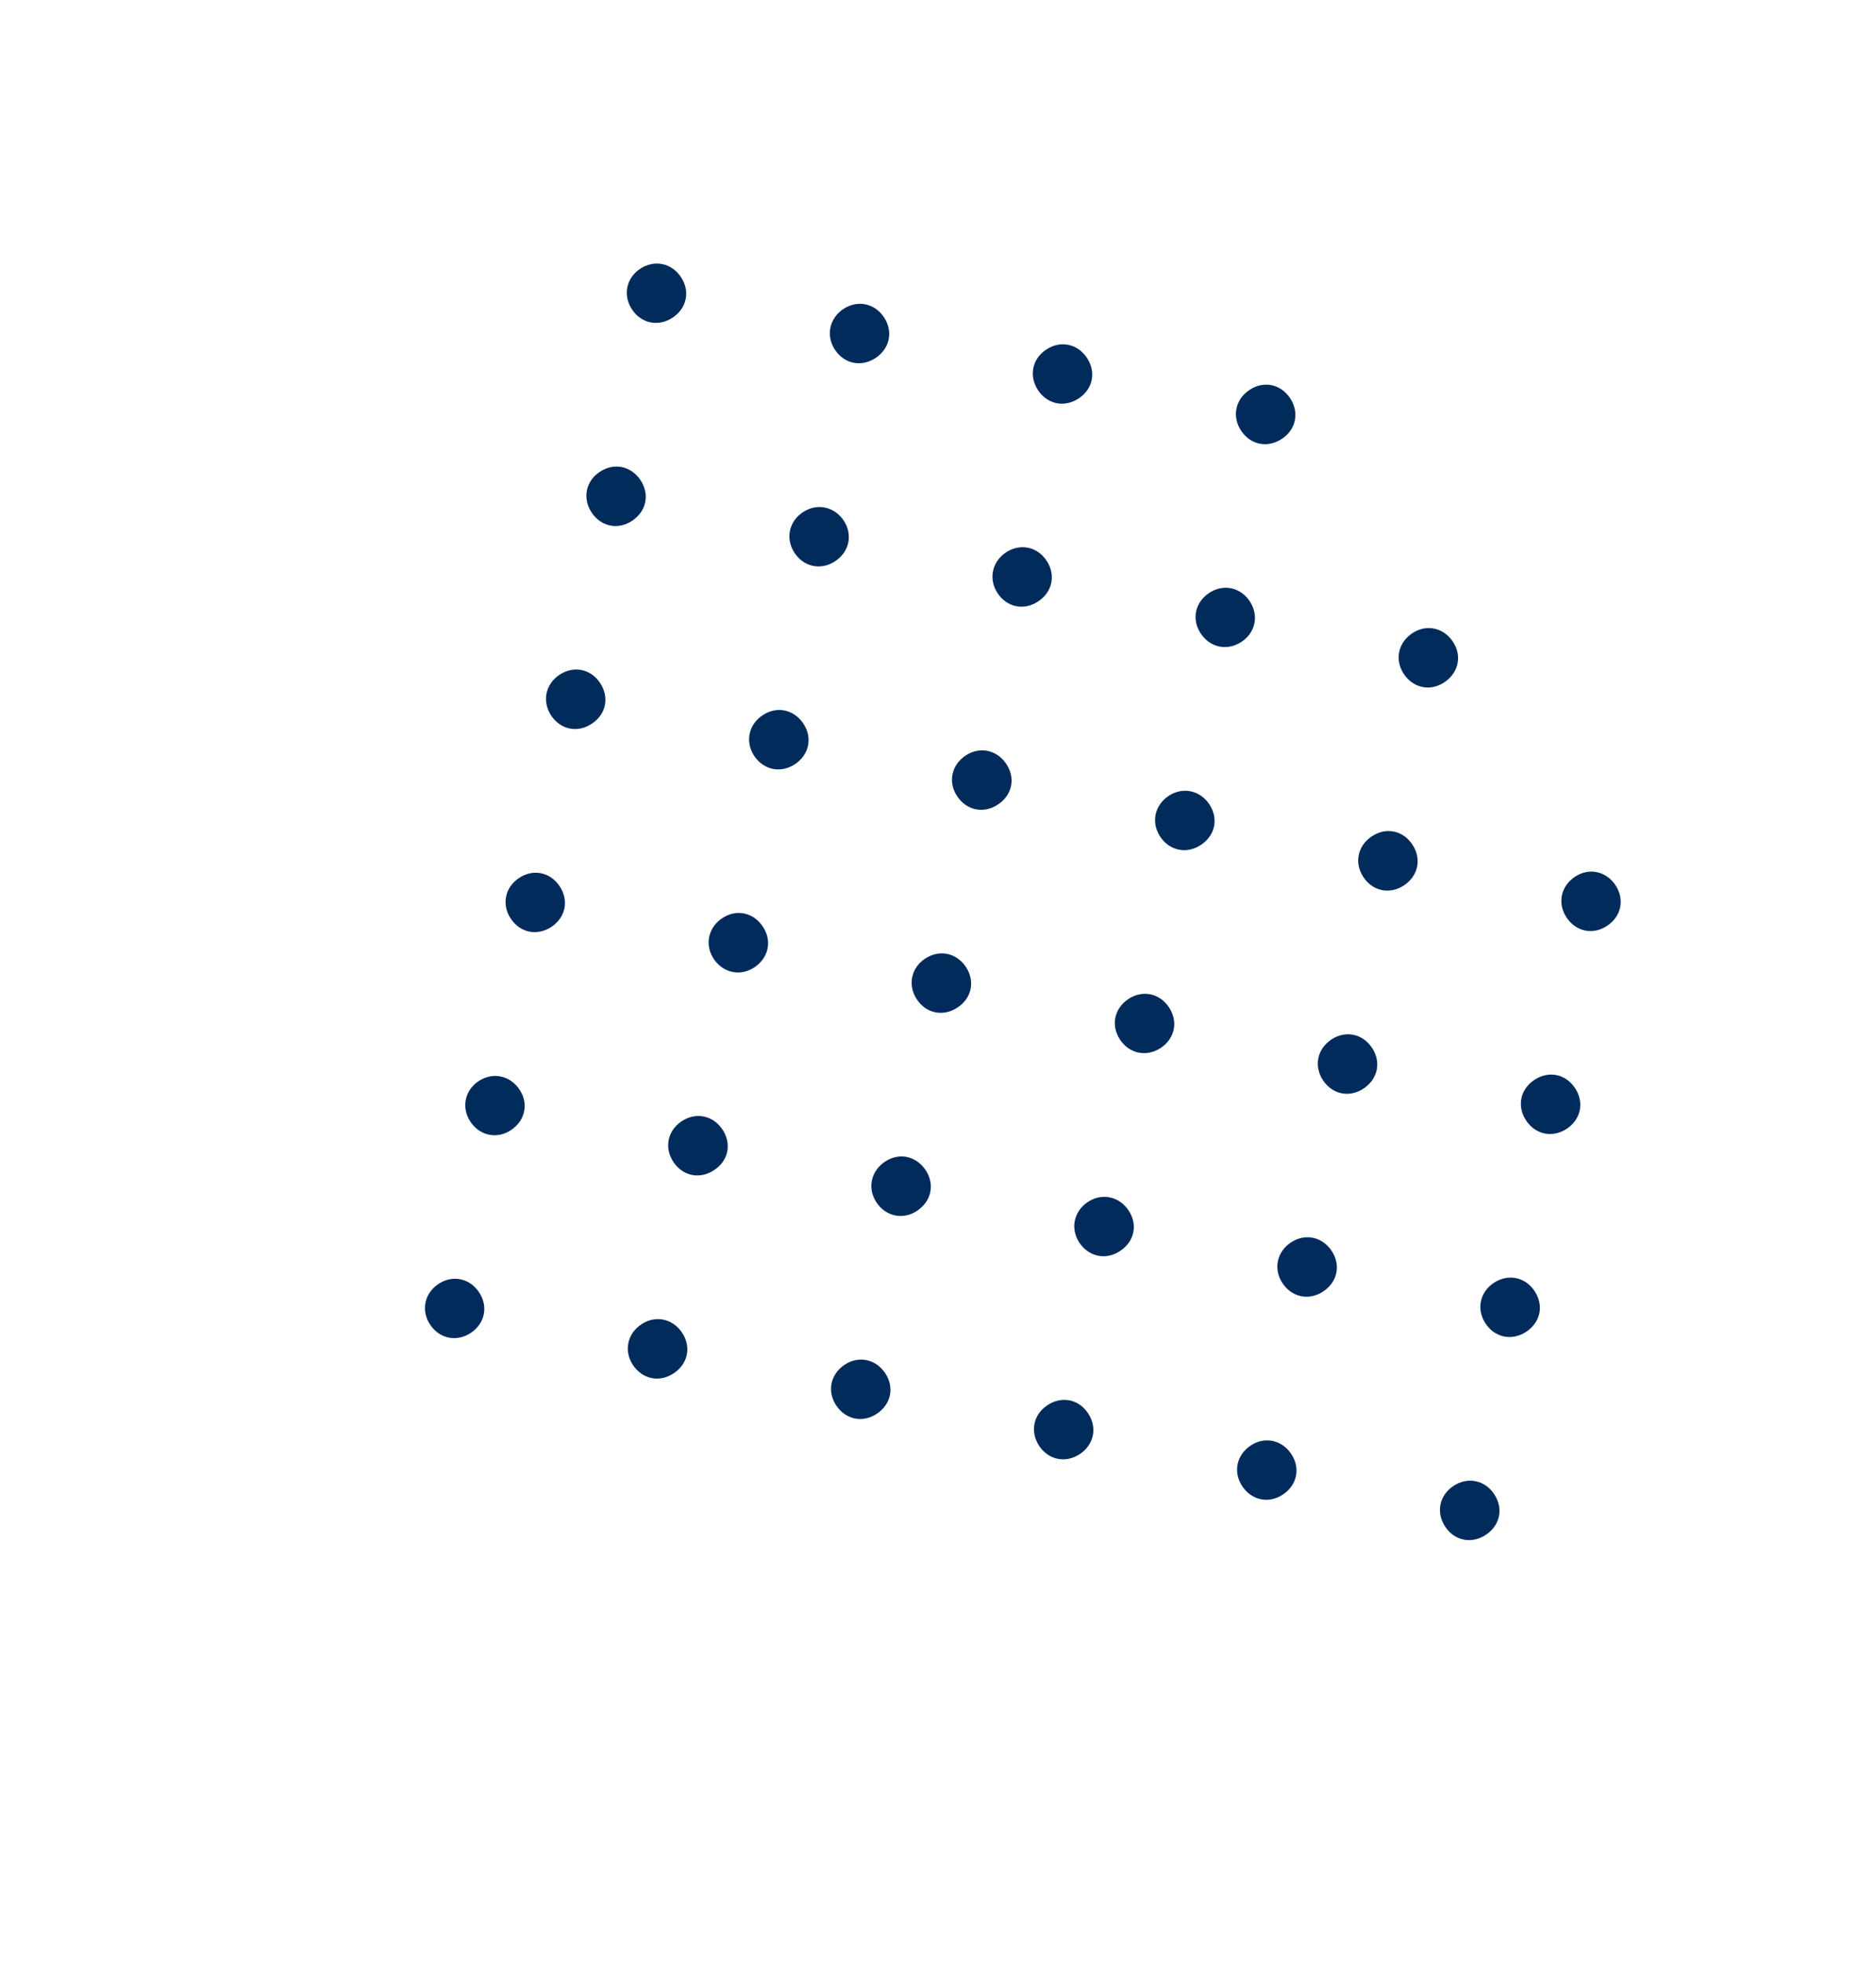 <svg width="193" height="202" viewBox="0 0 193 202" fill="none" xmlns="http://www.w3.org/2000/svg">
<path d="M120.258 103.616C119.283 102.157 117.523 101.807 116.076 102.773C114.617 103.748 114.267 105.509 115.233 106.955C116.208 108.415 117.96 108.752 119.415 107.799C120.875 106.823 121.234 105.076 120.258 103.616Z" fill="#002B5B"/>
<path d="M137.028 128.721C136.079 127.245 134.319 126.838 132.855 127.778C131.378 128.727 130.98 130.501 131.912 131.952C132.861 133.429 134.613 133.822 136.077 132.882C137.575 131.937 137.969 130.185 137.028 128.721Z" fill="#002B5B"/>
<path d="M153.733 153.721C152.771 152.253 151.001 151.889 149.546 152.843C148.078 153.805 147.715 155.574 148.668 157.029C149.631 158.497 151.378 158.856 152.846 157.894C154.327 156.923 154.695 155.189 153.733 153.721Z" fill="#002B5B"/>
<path d="M60.862 52.721C61.837 54.181 63.585 54.539 65.044 53.564C66.504 52.589 66.863 50.842 65.888 49.382C64.912 47.923 63.152 47.572 61.705 48.539C60.25 49.492 59.909 51.266 60.862 52.721Z" fill="#002B5B"/>
<path d="M77.573 77.73C78.535 79.198 80.278 79.579 81.755 78.63C83.236 77.659 83.617 75.916 82.664 74.461C81.702 72.993 79.95 72.599 78.495 73.552C77.018 74.501 76.641 76.279 77.573 77.73Z" fill="#002B5B"/>
<path d="M99.343 99.427C98.363 97.989 96.589 97.647 95.139 98.635C93.701 99.615 93.368 101.402 94.348 102.839C95.336 104.29 97.092 104.605 98.543 103.617C100.002 102.642 100.331 100.877 99.343 99.427Z" fill="#002B5B"/>
<path d="M116.16 124.597C115.224 123.112 113.467 122.683 111.999 123.589C110.514 124.525 110.085 126.282 110.991 127.75C111.927 129.235 113.683 129.664 115.143 128.745C116.663 127.805 117.087 126.07 116.16 124.597Z" fill="#002B5B"/>
<path d="M132.859 149.593C131.897 148.125 130.132 147.74 128.69 148.685C127.222 149.647 126.837 151.412 127.79 152.867C128.752 154.335 130.508 154.707 131.963 153.754C133.432 152.792 133.812 151.048 132.859 149.593Z" fill="#002B5B"/>
<path d="M56.718 73.631C57.706 75.081 59.458 75.419 60.909 74.43C62.368 73.455 62.705 71.703 61.73 70.244C60.755 68.785 58.99 68.456 57.531 69.431C56.093 70.411 55.752 72.184 56.718 73.631Z" fill="#002B5B"/>
<path d="M74.467 94.347C72.942 95.253 72.47 97.001 73.328 98.482C74.225 99.993 75.981 100.478 77.454 99.607C78.979 98.702 79.459 96.967 78.588 95.495C77.687 93.948 75.939 93.476 74.467 94.347Z" fill="#002B5B"/>
<path d="M95.276 120.444C94.34 118.958 92.597 118.521 91.124 119.448C89.639 120.385 89.21 122.141 90.116 123.609C91.052 125.095 92.808 125.523 94.268 124.604C95.779 123.651 96.203 121.916 95.276 120.444Z" fill="#002B5B"/>
<path d="M111.911 145.338C110.932 143.901 109.154 143.581 107.712 144.582C106.274 145.562 105.954 147.34 106.943 148.79C107.935 150.219 109.691 150.535 111.142 149.546C112.584 148.545 112.9 146.789 111.911 145.338Z" fill="#002B5B"/>
<path d="M52.55 94.502C53.525 95.962 55.264 96.308 56.732 95.345C58.191 94.37 58.55 92.623 57.575 91.163C56.6 89.704 54.839 89.354 53.393 90.32C51.946 91.287 51.583 93.056 52.55 94.502Z" fill="#002B5B"/>
<path d="M74.282 116.128C73.29 114.699 71.512 114.379 70.07 115.38C68.641 116.373 68.321 118.151 69.322 119.593C70.315 121.021 72.071 121.337 73.526 120.327C74.977 119.339 75.292 117.583 74.282 116.128Z" fill="#002B5B"/>
<path d="M91.085 141.281C90.123 139.813 88.358 139.428 86.916 140.372C85.448 141.334 85.063 143.099 86.016 144.555C86.979 146.023 88.722 146.403 90.19 145.441C91.658 144.479 92.039 142.736 91.085 141.281Z" fill="#002B5B"/>
<path d="M48.34 115.304C49.276 116.79 51.033 117.218 52.492 116.3C53.991 115.355 54.415 113.62 53.496 112.161C52.56 110.675 50.804 110.247 49.336 111.152C47.855 112.067 47.435 113.836 48.34 115.304Z" fill="#002B5B"/>
<path d="M70.204 137.143C69.255 135.666 67.494 135.26 66.031 136.2C64.554 137.149 64.156 138.923 65.088 140.374C66.037 141.85 67.789 142.244 69.252 141.304C70.751 140.359 71.145 138.607 70.204 137.143Z" fill="#002B5B"/>
<path d="M49.247 132.878C48.255 131.449 46.489 131.12 45.047 132.121C43.619 133.114 43.299 134.892 44.291 136.321C45.284 137.75 47.04 138.065 48.491 137.077C49.92 136.085 50.248 134.32 49.247 132.878Z" fill="#002B5B"/>
<path d="M127.694 44.321C128.669 45.78 130.421 46.117 131.893 45.134C133.353 44.159 133.69 42.407 132.715 40.947C131.74 39.488 129.966 39.146 128.528 40.126C127.069 41.101 126.727 42.875 127.694 44.321Z" fill="#002B5B"/>
<path d="M148.439 70.281C149.964 69.375 150.444 67.641 149.573 66.168C148.668 64.643 146.92 64.171 145.447 65.042C143.936 65.939 143.451 67.696 144.322 69.168C145.206 70.689 146.975 71.165 148.439 70.281Z" fill="#002B5B"/>
<path d="M166.218 91.085C165.256 89.617 163.491 89.232 162.049 90.177C160.581 91.139 160.196 92.904 161.149 94.359C162.111 95.827 163.855 96.208 165.323 95.246C166.791 94.284 167.159 92.549 166.218 91.085Z" fill="#002B5B"/>
<path d="M106.826 40.196C107.819 41.625 109.575 41.94 111.026 40.952C112.464 39.973 112.792 38.208 111.782 36.753C110.79 35.324 109.025 34.995 107.583 35.996C106.158 36.967 105.838 38.745 106.826 40.196Z" fill="#002B5B"/>
<path d="M128.593 61.882C127.631 60.414 125.888 60.033 124.424 60.974C122.956 61.936 122.562 63.688 123.516 65.143C124.478 66.611 126.221 66.992 127.698 66.043C129.153 65.089 129.534 63.346 128.593 61.882Z" fill="#002B5B"/>
<path d="M145.314 86.895C144.352 85.427 142.596 85.055 141.136 86.03C139.668 86.992 139.305 88.762 140.258 90.217C141.22 91.685 142.981 92.035 144.436 91.082C145.909 90.098 146.276 88.363 145.314 86.895Z" fill="#002B5B"/>
<path d="M162.027 111.916C161.052 110.456 159.3 110.119 157.841 111.094C156.381 112.07 156.04 113.843 157.019 115.281C157.994 116.74 159.746 117.077 161.219 116.094C162.656 115.114 163.002 113.375 162.027 111.916Z" fill="#002B5B"/>
<path d="M85.891 35.967C86.853 37.435 88.601 37.794 90.069 36.832C91.537 35.87 91.909 34.113 90.956 32.658C89.993 31.19 88.224 30.827 86.769 31.78C85.323 32.747 84.946 34.525 85.891 35.967Z" fill="#002B5B"/>
<path d="M102.621 61.006C103.584 62.474 105.331 62.833 106.799 61.871C108.267 60.909 108.639 59.152 107.686 57.697C106.724 56.229 104.954 55.866 103.499 56.819C102.053 57.786 101.677 59.564 102.621 61.006Z" fill="#002B5B"/>
<path d="M124.472 82.824C123.536 81.338 121.78 80.91 120.312 81.816C118.826 82.752 118.398 84.508 119.303 85.976C120.226 87.471 121.996 87.89 123.455 86.972C124.976 86.031 125.387 84.305 124.472 82.824Z" fill="#002B5B"/>
<path d="M141.145 107.78C140.17 106.321 138.409 105.971 136.963 106.937C135.504 107.912 135.153 109.673 136.107 111.128C137.082 112.588 138.83 112.946 140.289 111.971C141.761 110.987 142.12 109.24 141.145 107.78Z" fill="#002B5B"/>
<path d="M157.889 132.83C156.927 131.362 155.158 130.999 153.703 131.952C152.235 132.914 151.871 134.684 152.825 136.139C153.787 137.607 155.547 137.957 157.003 137.004C158.484 136.033 158.851 134.298 157.889 132.83Z" fill="#002B5B"/>
<path d="M65.01 31.817C65.972 33.286 67.732 33.636 69.187 32.682C70.656 31.72 71.027 29.964 70.061 28.518C69.099 27.05 67.329 26.686 65.874 27.64C64.433 28.584 64.056 30.363 65.01 31.817Z" fill="#002B5B"/>
<path d="M81.687 56.79C82.61 58.284 84.379 58.703 85.839 57.785C87.337 56.84 87.761 55.105 86.856 53.637C85.92 52.152 84.163 51.723 82.695 52.629C81.201 53.552 80.781 55.321 81.687 56.79Z" fill="#002B5B"/>
<path d="M103.542 78.609C102.58 77.141 100.815 76.756 99.36 77.709C97.892 78.671 97.507 80.436 98.46 81.891C99.423 83.359 101.179 83.731 102.634 82.778C104.124 81.82 104.504 80.077 103.542 78.609Z" fill="#002B5B"/>
</svg>

